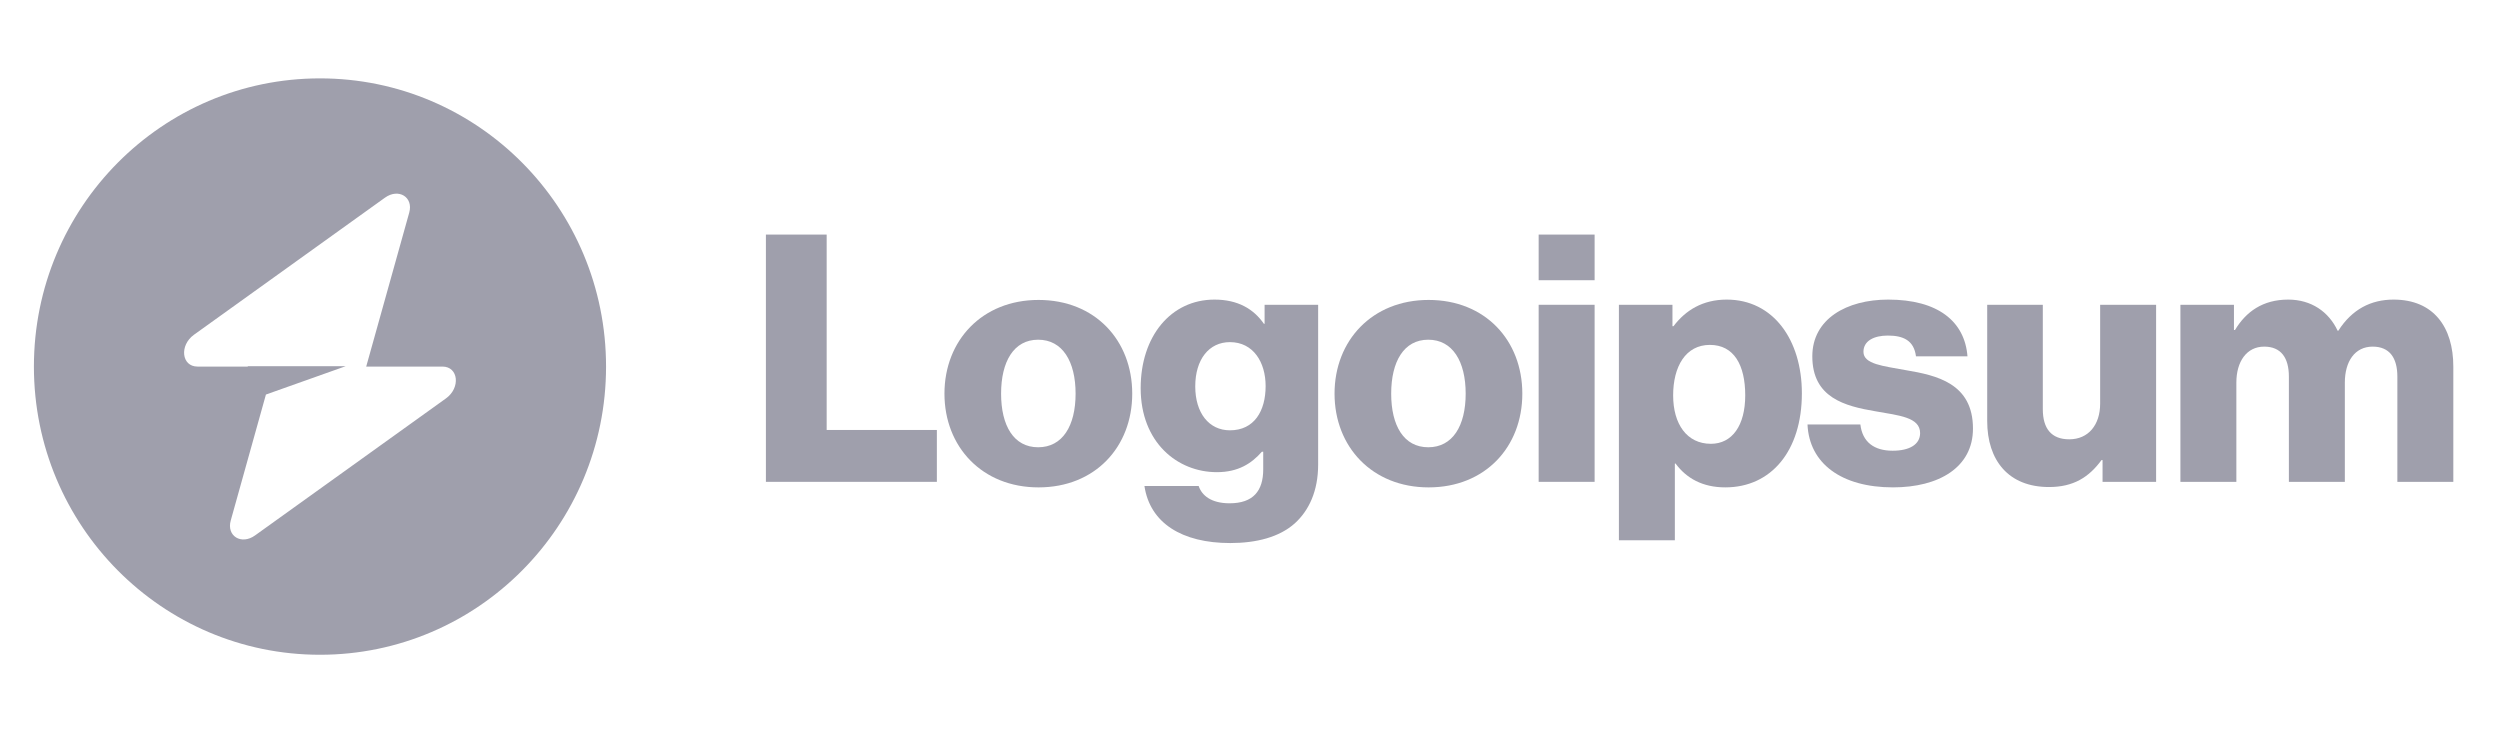 <svg width="240" height="70" viewBox="0 0 240 70" fill="none" xmlns="http://www.w3.org/2000/svg">
<g id="Frame">
<path id="Vector" d="M73.527 46.257H89.939V41.277H79.36V22.519H73.527V46.257Z" fill="#9F9FAC"/>
<path id="Vector_2" d="M99.664 42.938C97.325 42.938 96.105 40.879 96.105 37.792C96.105 34.704 97.325 32.612 99.664 32.612C102.004 32.612 103.257 34.704 103.257 37.792C103.257 40.879 102.004 42.938 99.664 42.938ZM99.697 46.789C105.135 46.789 108.694 42.904 108.694 37.792C108.694 32.679 105.135 28.794 99.697 28.794C94.293 28.794 90.668 32.679 90.668 37.792C90.668 42.904 94.293 46.789 99.697 46.789Z" fill="#9F9FAC"/>
<path id="Vector_3" d="M118.105 52.133C120.61 52.133 122.818 51.569 124.301 50.241C125.652 49.013 126.542 47.154 126.542 44.597V29.259H121.401V31.085H121.335C120.346 29.657 118.83 28.761 116.589 28.761C112.404 28.761 109.504 32.28 109.504 37.26C109.504 42.472 113.03 45.328 116.82 45.328C118.863 45.328 120.149 44.498 121.137 43.369H121.269V45.062C121.269 47.12 120.313 48.316 118.039 48.316C116.26 48.316 115.37 47.552 115.073 46.656H109.866C110.394 50.208 113.459 52.133 118.105 52.133ZM118.072 41.31C116.062 41.31 114.744 39.65 114.744 37.094C114.744 34.504 116.062 32.844 118.072 32.844C120.313 32.844 121.5 34.77 121.5 37.061C121.5 39.451 120.412 41.31 118.072 41.31Z" fill="#9F9FAC"/>
<path id="Vector_4" d="M137.113 42.938C134.773 42.938 133.554 40.879 133.554 37.792C133.554 34.704 134.773 32.612 137.113 32.612C139.453 32.612 140.705 34.704 140.705 37.792C140.705 40.879 139.453 42.938 137.113 42.938ZM137.146 46.789C142.584 46.789 146.143 42.904 146.143 37.792C146.143 32.679 142.584 28.794 137.146 28.794C131.741 28.794 128.116 32.679 128.116 37.792C128.116 42.904 131.741 46.789 137.146 46.789Z" fill="#9F9FAC"/>
<path id="Vector_5" d="M147.711 46.257H153.083V29.259H147.711V46.257ZM147.711 26.901H153.083V22.519H147.711V26.901Z" fill="#9F9FAC"/>
<path id="Vector_6" d="M155.415 51.868H160.786V44.498H160.852C161.907 45.925 163.456 46.788 165.631 46.788C170.047 46.788 172.98 43.269 172.98 37.758C172.98 32.645 170.245 28.761 165.763 28.761C163.456 28.761 161.808 29.79 160.655 31.317H160.556V29.259H155.415V51.868ZM164.247 42.605C161.94 42.605 160.622 40.713 160.622 37.957C160.622 35.202 161.808 33.11 164.148 33.11C166.455 33.11 167.542 35.035 167.542 37.957C167.542 40.846 166.29 42.605 164.247 42.605Z" fill="#9F9FAC"/>
<path id="Vector_7" d="M181.726 46.788C186.142 46.788 189.405 44.863 189.405 41.144C189.405 36.795 185.912 36.032 182.946 35.533C180.804 35.135 178.892 34.969 178.892 33.774C178.892 32.712 179.914 32.214 181.232 32.214C182.715 32.214 183.737 32.678 183.934 34.206H188.878C188.614 30.852 186.043 28.761 181.265 28.761C177.277 28.761 173.982 30.62 173.982 34.206C173.982 38.19 177.112 38.986 180.046 39.484C182.287 39.883 184.33 40.049 184.33 41.576C184.33 42.672 183.308 43.269 181.693 43.269C179.914 43.269 178.793 42.439 178.595 40.746H173.52C173.685 44.498 176.783 46.788 181.726 46.788Z" fill="#9F9FAC"/>
<path id="Vector_8" d="M196.704 46.755C199.043 46.755 200.526 45.826 201.746 44.166H201.845V46.257H206.986V29.259H201.614V38.754C201.614 40.779 200.493 42.174 198.648 42.174C196.934 42.174 196.11 41.144 196.11 39.285V29.259H190.771V40.414C190.771 44.199 192.815 46.755 196.704 46.755Z" fill="#9F9FAC"/>
<path id="Vector_9" d="M209.319 46.257H214.691V36.729C214.691 34.703 215.68 33.276 217.361 33.276C218.975 33.276 219.733 34.338 219.733 36.164V46.257H225.105V36.729C225.105 34.703 226.061 33.276 227.775 33.276C229.389 33.276 230.147 34.338 230.147 36.164V46.257H235.519V35.202C235.519 31.384 233.608 28.761 229.785 28.761C227.61 28.761 225.797 29.69 224.479 31.749H224.413C223.556 29.923 221.876 28.761 219.667 28.761C217.229 28.761 215.614 29.923 214.559 31.682H214.46V29.259H209.319V46.257Z" fill="#9F9FAC"/>
<path id="Vector_10" fill-rule="evenodd" clip-rule="evenodd" d="M30.718 62.857C45.886 62.857 58.181 50.47 58.181 35.191C58.181 19.911 45.886 7.524 30.718 7.524C15.551 7.524 3.255 19.911 3.255 35.191C3.255 50.47 15.551 62.857 30.718 62.857ZM39.286 20.412C39.703 18.92 38.265 18.037 36.952 18.98L18.625 32.133C17.201 33.155 17.425 35.191 18.961 35.191H23.787V35.153H33.193L25.529 37.877L22.151 49.969C21.733 51.461 23.171 52.344 24.484 51.401L42.811 38.248C44.235 37.227 44.011 35.191 42.475 35.191H35.156L39.286 20.412Z" fill="#9F9FAC"/>
</g>
</svg>
